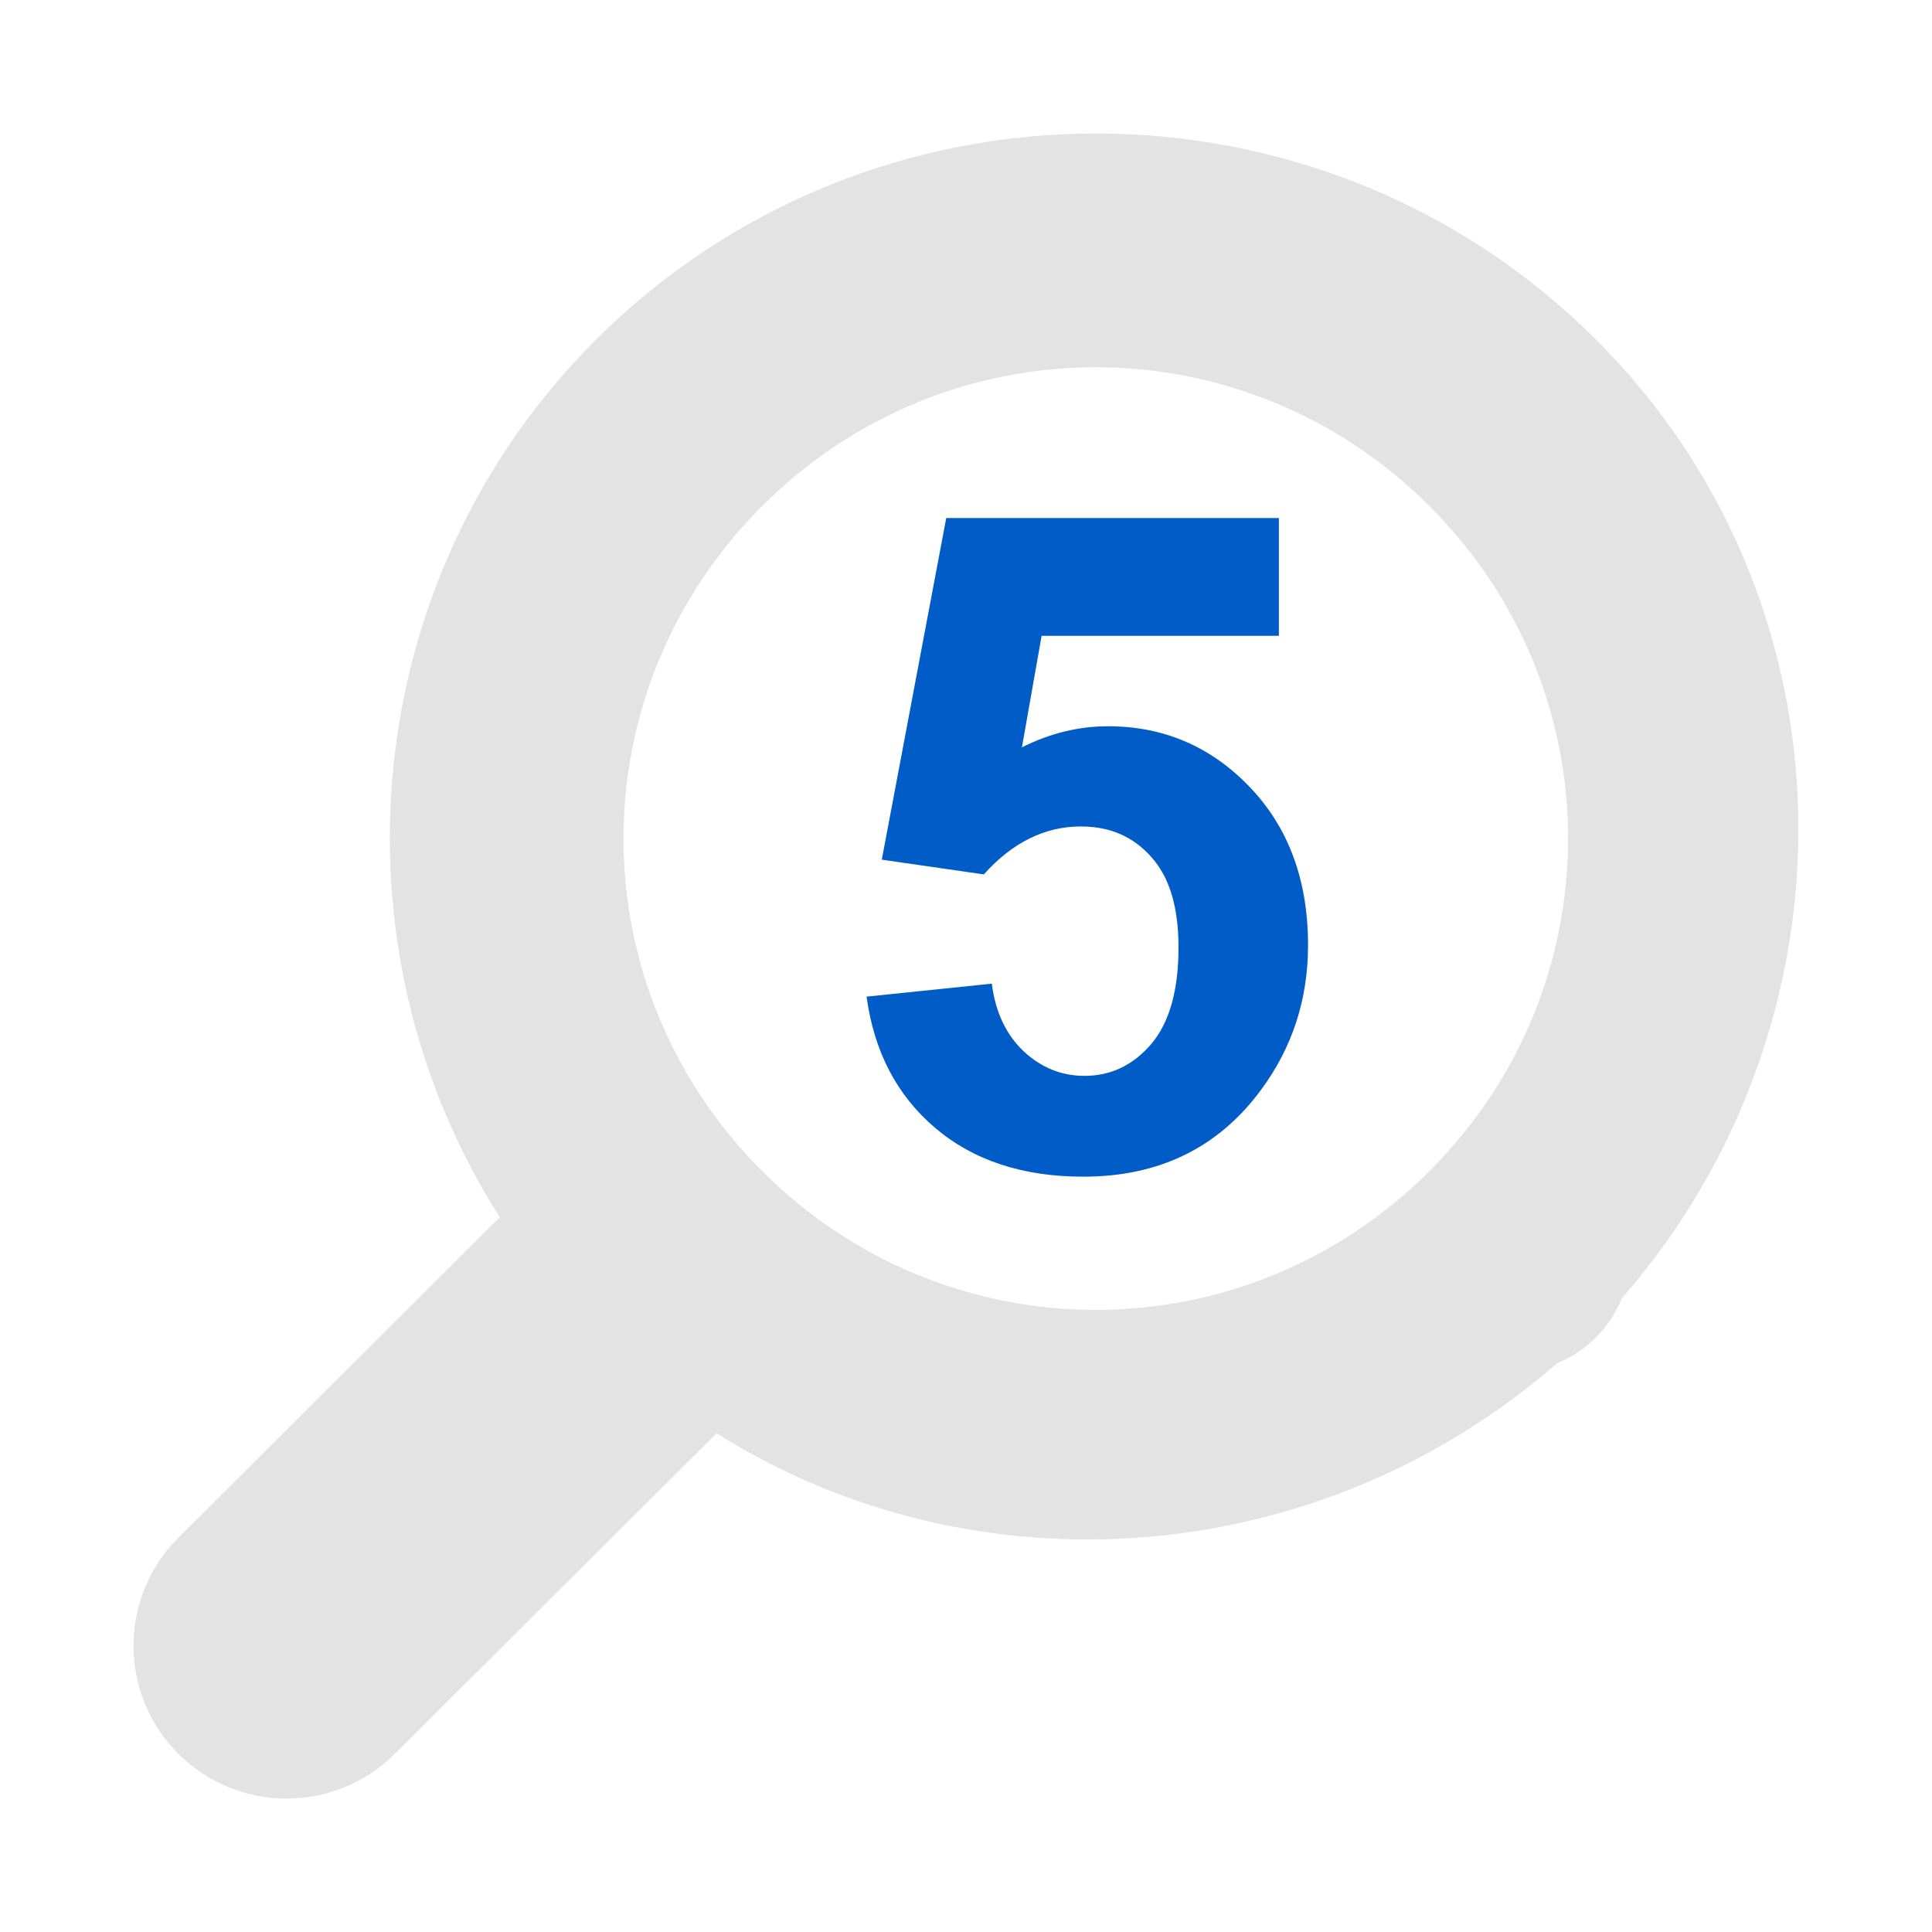 <?xml version="1.0" encoding="UTF-8" standalone="no"?>
<!-- Created with Inkscape (http://www.inkscape.org/) -->

<svg
   xmlns:dc="http://purl.org/dc/elements/1.1/"
   xmlns:cc="http://creativecommons.org/ns#"
   xmlns:rdf="http://www.w3.org/1999/02/22-rdf-syntax-ns#"
   xmlns:svg="http://www.w3.org/2000/svg"
   xmlns="http://www.w3.org/2000/svg"
   xmlns:sodipodi="http://sodipodi.sourceforge.net/DTD/sodipodi-0.dtd"
   xmlns:inkscape="http://www.inkscape.org/namespaces/inkscape"
   width="22"
   height="22"
   viewBox="0 0 22 22"
   version="1.1"
   id="main"
   inkscape:version="0.92+devel (9cbd9e9661, 2017-09-28, custom)"
   sodipodi:docname="labplot-5x-zoom.svg">
  <defs
     id="ol-defs" />
  <sodipodi:namedview
     id="base"
     pagecolor="#002466"
     bordercolor="#ffffff"
     borderopacity="0.30"
     inkscape:pageopacity="1"
     inkscape:pageshadow="0"
     inkscape:zoom="13.140625"
     inkscape:document-units="px"
     inkscape:current-layer="main"
     inkscape:document-rotation="0"
     showgrid="false"
     inkscape:showpageshadow="false"
     borderlayer="true"
     inkscape:window-width="1920"
     inkscape:window-height="1027"
     inkscape:window-x="0"
     inkscape:window-y="24"
     inkscape:window-maximized="1"
     units="px"
     inkscape:cx="6.5947884"
     inkscape:cy="8.0269054"
     inkscape:snap-object-midpoints="true"
     inkscape:snap-center="true" />
  <g
     id="g860"
     inkscape:label="#labplot-5x-zoom"
     style="stroke:none">
    <path
       style="fill:none;stroke:none;stroke-width:1"
       d="M 0,0 H 22 V 22 H 0 Z"
       id="boundary"
       inkscape:label="#boundary"
       inkscape:connector-curvature="0" />
    <path
       inkscape:label="#"
       style="opacity:0.6;fill:#d0d0d0;stroke:none"
       inkscape:transform-center-y="1.4516262"
       inkscape:transform-center-x="1.4793806"
       inkscape:connector-curvature="0"
       id="path844"
       d="M 12.48,1.52 C 10.417,1.52 8.354,2.304 6.787,3.867 4.077,6.572 3.714,10.756 5.691,13.861 L 2.031,17.51 c -0.681,0.68 -0.681,1.781 0,2.461 0.681,0.68 1.783,0.679 2.465,0 l 3.664,-3.65 c 2.953,1.858 6.864,1.562 9.572,-0.799 0.165,-0.067 0.314,-0.166 0.439,-0.291 0.127,-0.126 0.227,-0.278 0.295,-0.443 4.85e-4,-0.002 0.002,-0.002 0.002,-0.004 2.749,-3.149 2.706,-7.922 -0.295,-10.918 -1.567,-1.564 -3.63,-2.346 -5.693,-2.346 z m -0.002,2.662 c 1.371,-3e-7 2.743,0.526 3.797,1.578 2.108,2.104 2.108,5.474 0,7.578 -2.108,2.104 -5.486,2.104 -7.594,0 -2.108,-2.104 -2.108,-5.474 0,-7.578 1.054,-1.052 2.425,-1.578 3.797,-1.578 z" />
    <path
       style="font-weight:bold;font-size:medium;line-height:1.25;font-family:Arial;-inkscape-font-specification:'Arial Bold';letter-spacing:0px;word-spacing:0px;fill:#005cc7;stroke-width:1.119"
       inkscape:connector-curvature="0"
       id="path1054"
       d="m 9.866,11.349 1.428,-0.148 q 0.061,0.484 0.362,0.77 0.301,0.28 0.693,0.28 0.449,0 0.76,-0.362 0.311,-0.367 0.311,-1.101 0,-0.688 -0.311,-1.03 -0.306,-0.347 -0.8,-0.347 -0.617,0 -1.106,0.546 l -1.162,-0.168 0.734,-3.89 h 3.788 v 1.341 h -2.702 l -0.224,1.27 q 0.479,-0.24 0.979,-0.24 0.953,0 1.616,0.693 0.663,0.693 0.663,1.8 0,0.923 -0.535,1.647 -0.729,0.989 -2.024,0.989 -1.035,0 -1.688,-0.556 -0.653,-0.556 -0.78,-1.494 z"
       inkscape:label="#" />
  </g>
</svg>
